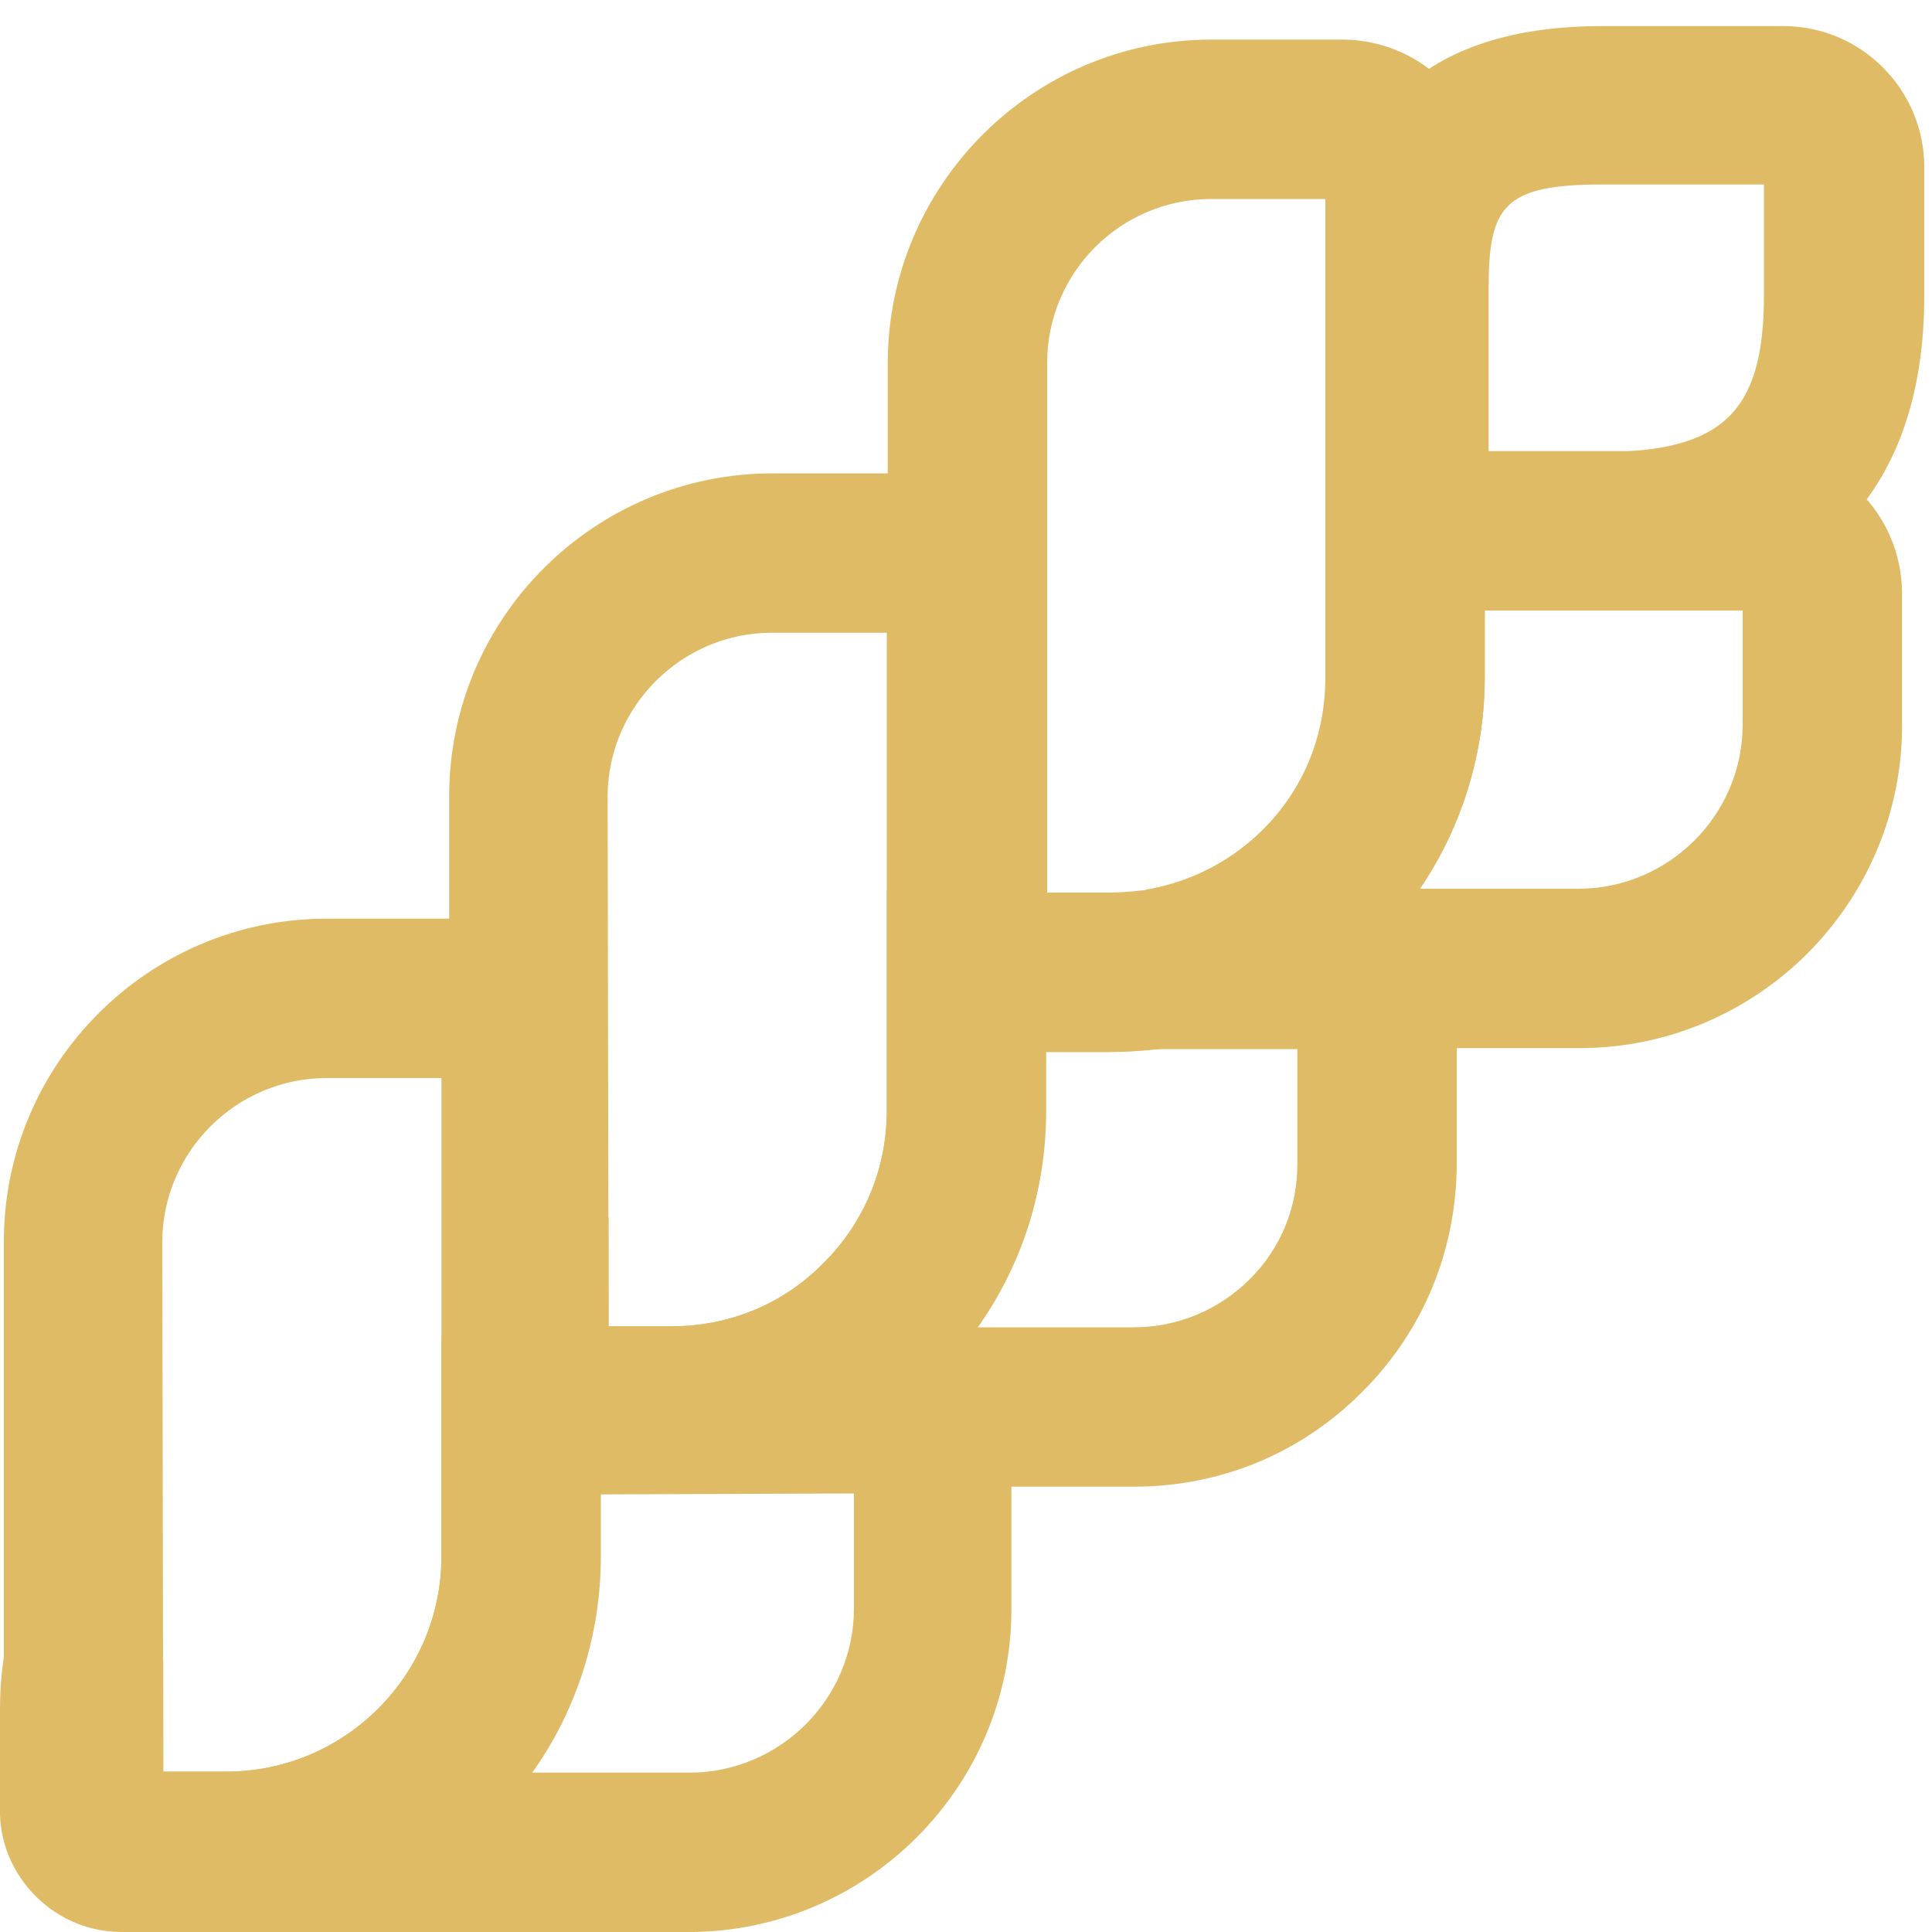 <?xml version="1.0" encoding="utf-8"?>
<!-- Generator: Adobe Illustrator 22.0.0, SVG Export Plug-In . SVG Version: 6.00 Build 0)  -->
<svg version="1.1" id="图层_1" xmlns="http://www.w3.org/2000/svg" xmlns:xlink="http://www.w3.org/1999/xlink" x="0px" y="0px"
	 viewBox="0 0 200 200" style="enable-background:new 0 0 200 200;" xml:space="preserve">
<style type="text/css">
	.st0{fill:#DFBB65;}
</style>
<g>
	<path class="st0" d="M114.9,108.9l-10.6,0c-1.5-0.1-3-0.4-4.3-0.9c-4.7-1.7-8.1-6.5-8.1-11.9V37.6c0-18.4,15-33.5,33.5-33.5l13.7,0
		c8.1,0.1,14.6,6.6,14.6,14.6v51.4c0,19.1-13.7,35.2-32.5,38.3l-1.2,0.2C118.2,108.8,116.5,108.9,114.9,108.9z M108.4,92.5h6.5
		c1.1,0,2.2-0.1,3.2-0.2c0.2,0,0.4-0.1,0.6-0.1c10.8-1.8,18.5-11.1,18.5-22V20.6l-11.8,0c-9.4,0-17,7.6-17,17V92.5z"/>
</g>
<g>
	<path class="st0" d="M165.7,63.2h-15.1c-7.1,0-12.8-5.7-12.8-12.8V30c0-18.1,9.5-27.3,28.1-27.3h18.7c8.1,0,14.6,6.6,14.6,14.6
		v13.3C199.2,51.6,187.3,63.2,165.7,63.2z M154.2,46.8h11.4c12.7,0,17-4.1,17-16.2V19.1h-16.8c-10.2,0-11.7,2.3-11.7,10.8V46.8z"/>
</g>
<g>
	<path class="st0" d="M119.9,108.5l-1.3-16.4c10.8-1.8,18.7-11.1,18.7-22V46.8l13.4-0.1l0.4,0l31.2,0c8,0,14.5,6.5,14.6,14.6v13.8
		c0,18.4-15,33.4-33.4,33.4L119.9,108.5z M153.7,63.2v6.9c0,8.1-2.5,15.7-6.7,21.9l16.4,0c9.3,0,17-7.6,17-17V63.2L153.7,63.2z"/>
</g>
<g>
	<path class="st0" d="M117.4,153.9H58.9c-7,0-12.8-5.7-12.8-12.8v-10.2c0-2.4,0.2-4.5,0.6-6.5L63,126v11.3h6.5
		c6,0,11.6-2.3,15.8-6.6c4.2-4.2,6.5-9.8,6.5-15.7V92.2l12.8-0.1l0.8,0.3h9.4c1.1,0,2.2-0.1,3.2-0.2l1-0.1l17.2,0
		c3.7-0.2,7.5,1.5,10.3,4.2c2.8,2.8,4.3,6.5,4.3,10.4l0,13.7c0,8.9-3.4,17.3-9.7,23.6C134.8,150.4,126.4,153.9,117.4,153.9z
		 M101.2,137.4h16.2c4.5,0,8.8-1.8,12-5c3.2-3.2,4.9-7.4,4.9-11.9l0-11.9l-14.8,0c-1.7,0.2-3.2,0.3-4.7,0.3h-6.6v6.1
		C108.3,123.2,105.8,130.9,101.2,137.4z M136.3,108.6C136.3,108.6,136.3,108.6,136.3,108.6L136.3,108.6z"/>
</g>
<g>
	<path class="st0" d="M69.5,153.8H59.3c-7,0-12.8-5.7-12.8-12.8l0-58.6C46.5,64,61.5,49,80,49l13.7,0c3.9,0,7.6,1.5,10.4,4.3
		c2.8,2.8,4.2,6.5,4.2,10.4V115c0,10.3-4,20.1-11.3,27.4C89.6,149.8,79.9,153.8,69.5,153.8z M63,137.3h6.5c6,0,11.6-2.3,15.8-6.6
		c4.2-4.2,6.5-9.8,6.5-15.7V65.5l-11.9,0c-9.3,0-17,7.6-17,17L63,137.3z M93.7,65.5C93.7,65.5,93.7,65.5,93.7,65.5L93.7,65.5z
		 M91.8,63.7C91.8,63.7,91.8,63.7,91.8,63.7L91.8,63.7z"/>
</g>
<g>
	<path class="st0" d="M12.6,200c-3.3,0-6.5-1.3-8.9-3.7c-2.4-2.4-3.8-5.7-3.7-9.1V177c0-2.4,0.2-4.6,0.6-6.6l16.3,1.6l0,11.4h6.5
		c12.3,0,22.3-10,22.3-22.3v-22.8l44.4,0c8,0,14.6,6.5,14.6,14.5l0,13.8c0,18.4-15,33.4-33.4,33.4H12.8C12.7,200,12.7,200,12.6,200z
		 M62.2,154.7v6.4c0,8.3-2.6,16.1-7.1,22.4h16.3c9.3,0,17-7.6,17-17l0-11.9L62.2,154.7z"/>
</g>
<g>
	<path class="st0" d="M23.4,199.9H13.2c-7,0-12.8-5.7-12.8-12.8l0-58.6c0-18.4,15-33.4,33.4-33.4h13.7c8.1,0.1,14.6,6.6,14.6,14.6
		v51.4C62.2,182.5,44.8,199.9,23.4,199.9z M16.9,183.4h6.5c12.3,0,22.3-10,22.3-22.3v-49.5H33.8c-9.3,0-17,7.6-17,17L16.9,183.4z"/>
</g>
</svg>
